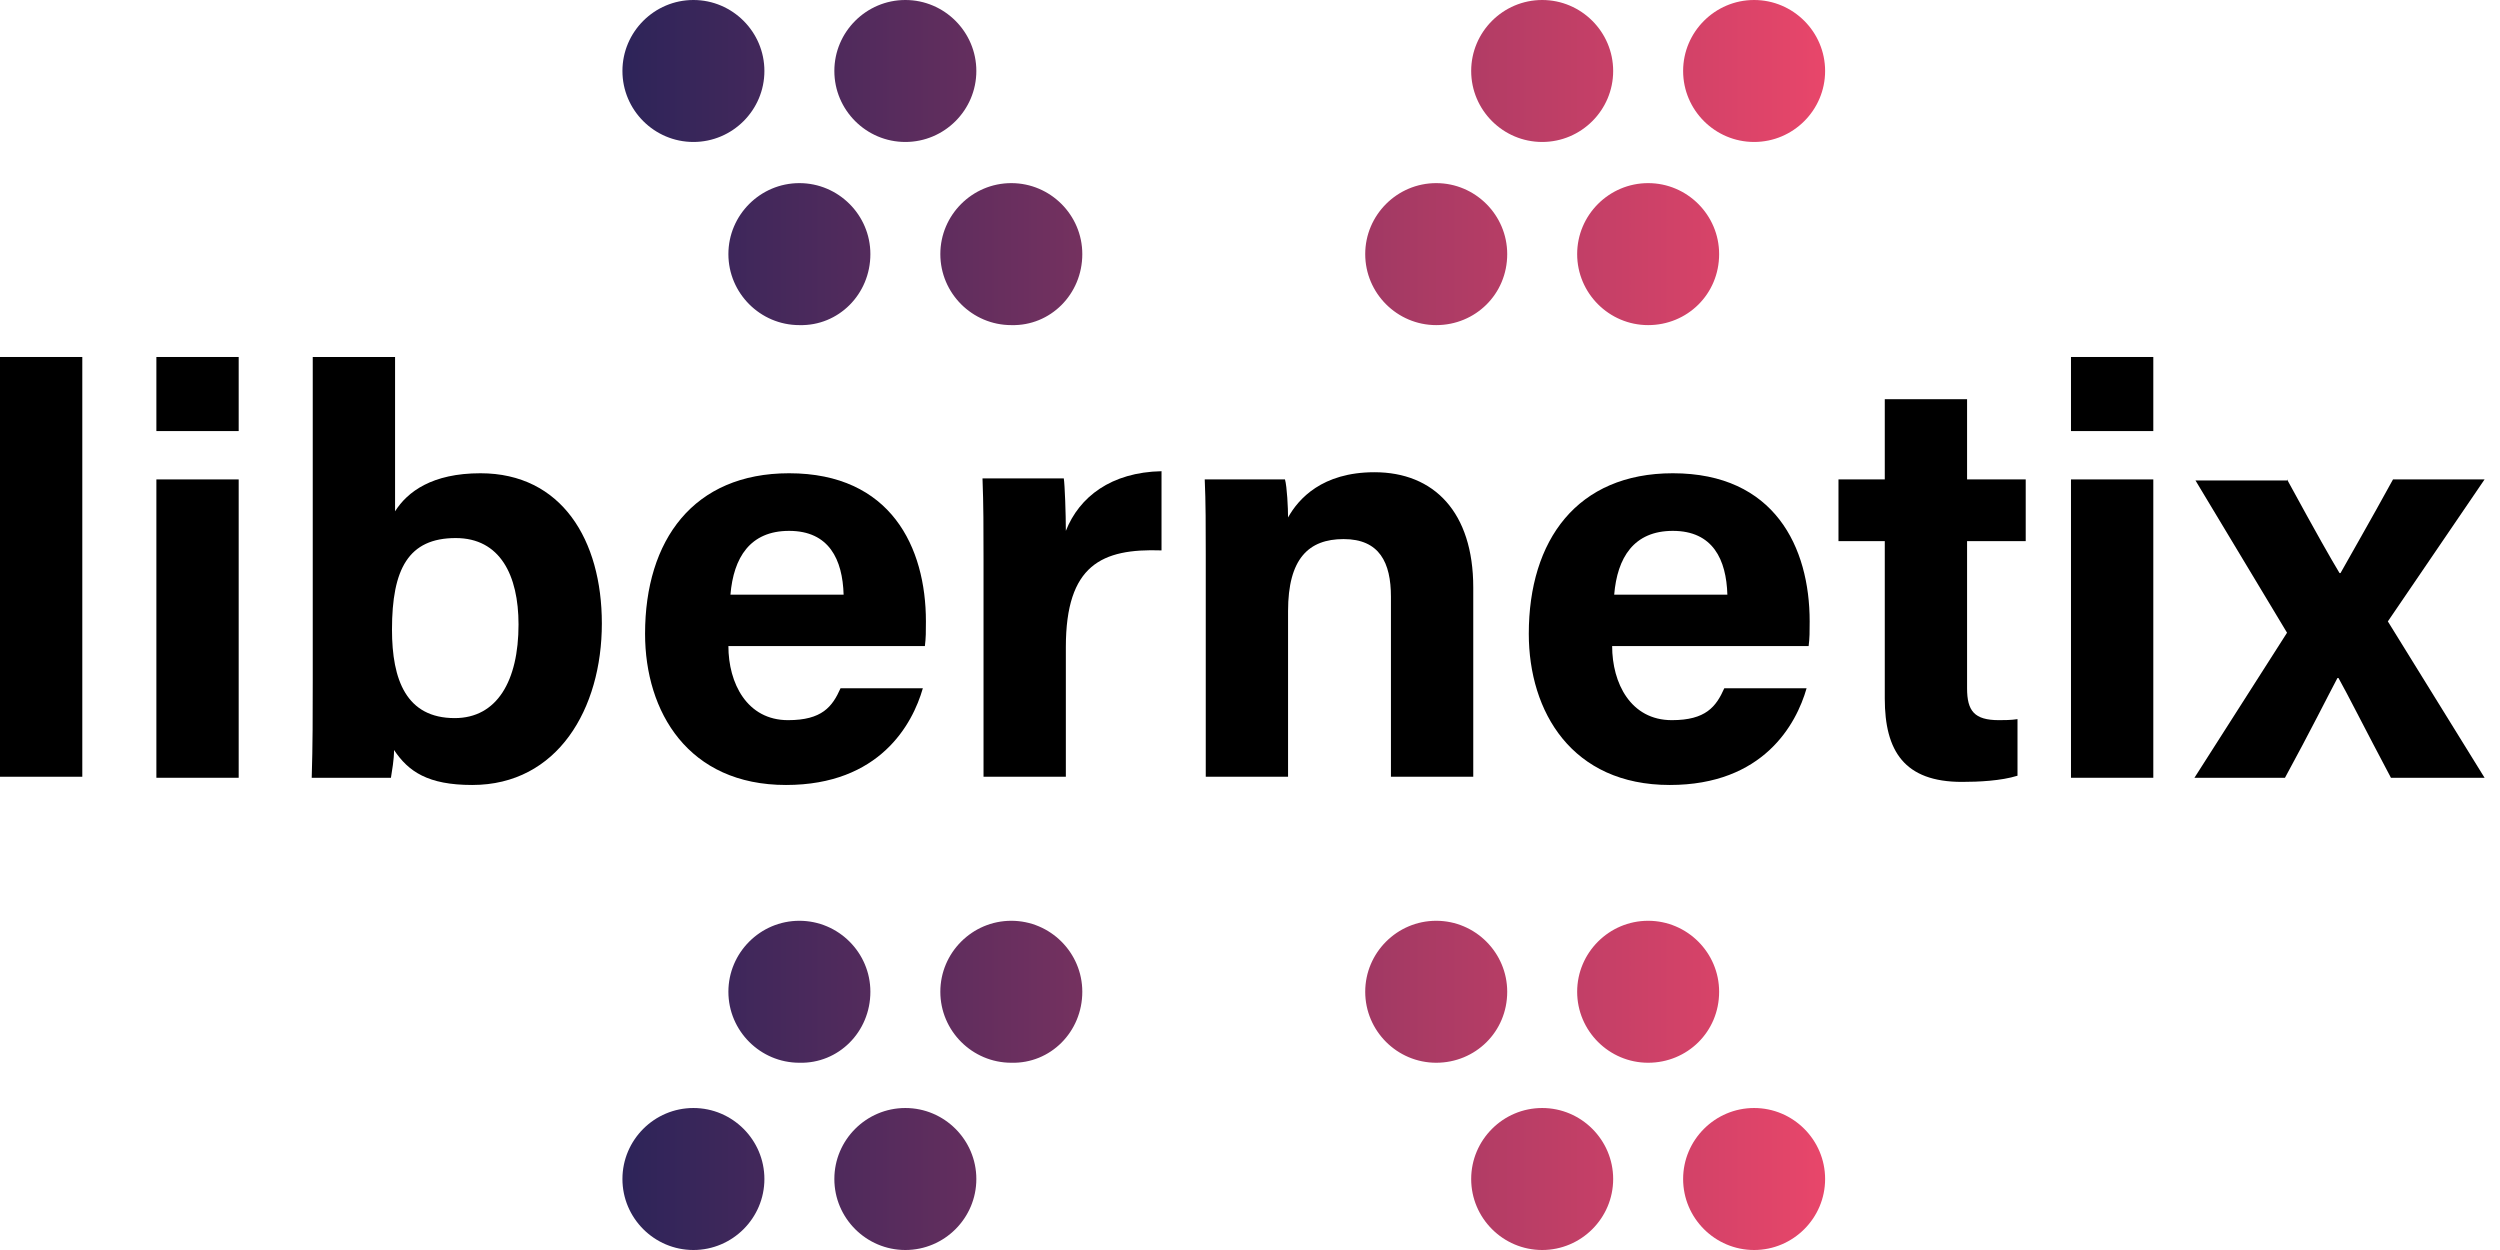 <svg width="112" height="56" viewBox="0 0 112 56" fill="none" xmlns="http://www.w3.org/2000/svg">
<path d="M31.065 6.36C29.314 6.36 27.885 4.932 27.885 3.18C27.885 1.429 29.314 0 31.065 0C32.816 0 34.245 1.429 34.245 3.18C34.245 4.932 32.816 6.36 31.065 6.36ZM38.993 11.384C38.993 9.633 37.564 8.204 35.812 8.204C34.061 8.204 32.632 9.633 32.632 11.384C32.632 13.136 34.061 14.565 35.812 14.565C37.564 14.611 38.993 13.182 38.993 11.384ZM43.74 3.18C43.74 1.429 42.311 0 40.56 0C38.808 0 37.379 1.429 37.379 3.18C37.379 4.932 38.808 6.36 40.56 6.36C42.311 6.36 43.74 4.932 43.74 3.18ZM48.487 11.384C48.487 9.633 47.058 8.204 45.307 8.204C43.556 8.204 42.127 9.633 42.127 11.384C42.127 13.136 43.556 14.565 45.307 14.565C47.058 14.611 48.487 13.182 48.487 11.384ZM67.523 11.384C67.523 9.633 66.094 8.204 64.342 8.204C62.591 8.204 61.162 9.633 61.162 11.384C61.162 13.136 62.591 14.565 64.342 14.565C66.094 14.565 67.523 13.182 67.523 11.384ZM72.27 3.18C72.27 1.429 70.841 0 69.09 0C67.338 0 65.909 1.429 65.909 3.18C65.909 4.932 67.338 6.36 69.09 6.36C70.841 6.36 72.27 4.932 72.27 3.18ZM77.017 11.384C77.017 9.633 75.588 8.204 73.837 8.204C72.086 8.204 70.657 9.633 70.657 11.384C70.657 13.136 72.086 14.565 73.837 14.565C75.588 14.565 77.017 13.182 77.017 11.384ZM81.765 3.18C81.765 1.429 80.336 0 78.584 0C76.833 0 75.404 1.429 75.404 3.18C75.404 4.932 76.833 6.36 78.584 6.36C80.336 6.36 81.765 4.932 81.765 3.18ZM34.245 52.82C34.245 51.068 32.816 49.639 31.065 49.639C29.314 49.639 27.885 51.068 27.885 52.82C27.885 54.571 29.314 56 31.065 56C32.816 56 34.245 54.571 34.245 52.82ZM43.74 52.82C43.74 51.068 42.311 49.639 40.56 49.639C38.808 49.639 37.379 51.068 37.379 52.82C37.379 54.571 38.808 56 40.56 56C42.311 56 43.74 54.571 43.74 52.82ZM72.27 52.82C72.27 51.068 70.841 49.639 69.09 49.639C67.338 49.639 65.909 51.068 65.909 52.82C65.909 54.571 67.338 56 69.09 56C70.841 56 72.27 54.571 72.27 52.82ZM81.765 52.82C81.765 51.068 80.336 49.639 78.584 49.639C76.833 49.639 75.404 51.068 75.404 52.82C75.404 54.571 76.833 56 78.584 56C80.336 56 81.765 54.571 81.765 52.82ZM38.993 44.431C38.993 42.68 37.564 41.251 35.812 41.251C34.061 41.251 32.632 42.68 32.632 44.431C32.632 46.183 34.061 47.611 35.812 47.611C37.564 47.658 38.993 46.229 38.993 44.431ZM48.487 44.431C48.487 42.68 47.058 41.251 45.307 41.251C43.556 41.251 42.127 42.68 42.127 44.431C42.127 46.183 43.556 47.611 45.307 47.611C47.058 47.658 48.487 46.229 48.487 44.431ZM67.523 44.431C67.523 42.68 66.094 41.251 64.342 41.251C62.591 41.251 61.162 42.68 61.162 44.431C61.162 46.183 62.591 47.611 64.342 47.611C66.094 47.611 67.523 46.229 67.523 44.431ZM77.017 44.431C77.017 42.68 75.588 41.251 73.837 41.251C72.086 41.251 70.657 42.68 70.657 44.431C70.657 46.183 72.086 47.611 73.837 47.611C75.588 47.611 77.017 46.229 77.017 44.431Z" fill="url(#paint0_linear_312_452)"/>
<path d="M0 34.798V15.993H3.687V34.798H0Z" fill="black"/>
<path d="M7.006 15.993H10.693V19.312H7.006V15.993ZM7.006 21.478H10.693V34.844H7.006V21.478Z" fill="black"/>
<path d="M14.011 15.993H17.699V22.907C18.252 22.031 19.358 21.202 21.524 21.202C25.165 21.202 26.963 24.198 26.963 27.931C26.963 31.756 24.981 35.167 21.155 35.167C19.174 35.167 18.298 34.568 17.653 33.6C17.653 34.061 17.561 34.522 17.514 34.844H13.965C14.011 33.416 14.011 31.941 14.011 30.466V15.993V15.993ZM23.23 27.977C23.23 25.765 22.4 24.105 20.418 24.105C18.298 24.105 17.561 25.488 17.561 28.207C17.561 30.466 18.206 32.171 20.372 32.171C22.262 32.171 23.23 30.512 23.23 27.977Z" fill="black"/>
<path d="M32.632 28.945C32.632 30.604 33.462 32.263 35.305 32.263C36.826 32.263 37.287 31.664 37.656 30.835H41.343C40.882 32.448 39.407 35.167 35.213 35.167C30.835 35.167 28.899 31.895 28.899 28.392C28.899 24.198 31.065 21.202 35.351 21.202C39.914 21.202 41.481 24.52 41.481 27.839C41.481 28.3 41.481 28.576 41.435 28.945H32.632V28.945ZM37.794 26.64C37.748 25.073 37.149 23.783 35.351 23.783C33.6 23.783 32.863 24.981 32.724 26.64H37.794Z" fill="black"/>
<path d="M44.062 25.073C44.062 23.737 44.062 22.584 44.016 21.432H47.658C47.704 21.709 47.75 23.045 47.75 23.783C48.349 22.262 49.778 21.156 52.036 21.11V24.658C49.363 24.566 47.75 25.304 47.75 28.991V34.798H44.062V25.073V25.073Z" fill="black"/>
<path d="M54.018 24.843C54.018 23.691 54.018 22.446 53.972 21.478H57.567C57.659 21.801 57.705 22.769 57.705 23.183C58.166 22.354 59.226 21.156 61.577 21.156C64.25 21.156 66.002 22.953 66.002 26.318V34.798H62.314V26.733C62.314 25.212 61.807 24.151 60.194 24.151C58.627 24.151 57.705 25.027 57.705 27.378V34.798H54.018V24.843V24.843Z" fill="black"/>
<path d="M72.224 28.945C72.224 30.604 73.053 32.263 74.897 32.263C76.418 32.263 76.879 31.664 77.248 30.835H80.935C80.474 32.448 78.999 35.167 74.805 35.167C70.426 35.167 68.49 31.895 68.49 28.392C68.49 24.198 70.657 21.202 74.943 21.202C79.506 21.202 81.073 24.52 81.073 27.839C81.073 28.3 81.073 28.576 81.027 28.945H72.224V28.945ZM77.386 26.64C77.34 25.073 76.741 23.783 74.943 23.783C73.192 23.783 72.454 24.981 72.316 26.64H77.386Z" fill="black"/>
<path d="M82.364 21.478H84.438V17.883H88.125V21.478H90.752V24.244H88.125V30.835C88.125 31.849 88.448 32.263 89.554 32.263C89.738 32.263 90.107 32.263 90.384 32.217V34.752C89.646 34.983 88.632 35.029 87.895 35.029C85.314 35.029 84.438 33.646 84.438 31.296V24.244H82.364V21.478Z" fill="black"/>
<path d="M92.78 15.993H96.468V19.312H92.78V15.993ZM92.78 21.478H96.468V34.844H92.78V21.478Z" fill="black"/>
<path d="M102.459 21.478C103.842 24.013 104.395 24.981 104.81 25.672H104.856C105.317 24.843 106.146 23.414 107.207 21.478H111.309L106.976 27.839L111.309 34.844H107.114C105.916 32.586 105.179 31.111 104.764 30.374H104.718C104.349 31.065 103.473 32.816 102.367 34.844H98.311L102.459 28.346L98.357 21.524H102.459V21.478Z" fill="black"/>
<defs>
<linearGradient id="paint0_linear_312_452" x1="27.863" y1="27.993" x2="81.765" y2="27.993" gradientUnits="userSpaceOnUse">
<stop stop-color="#2D2459"/>
<stop offset="1" stop-color="#E8466A"/>
</linearGradient>
</defs>
</svg>
